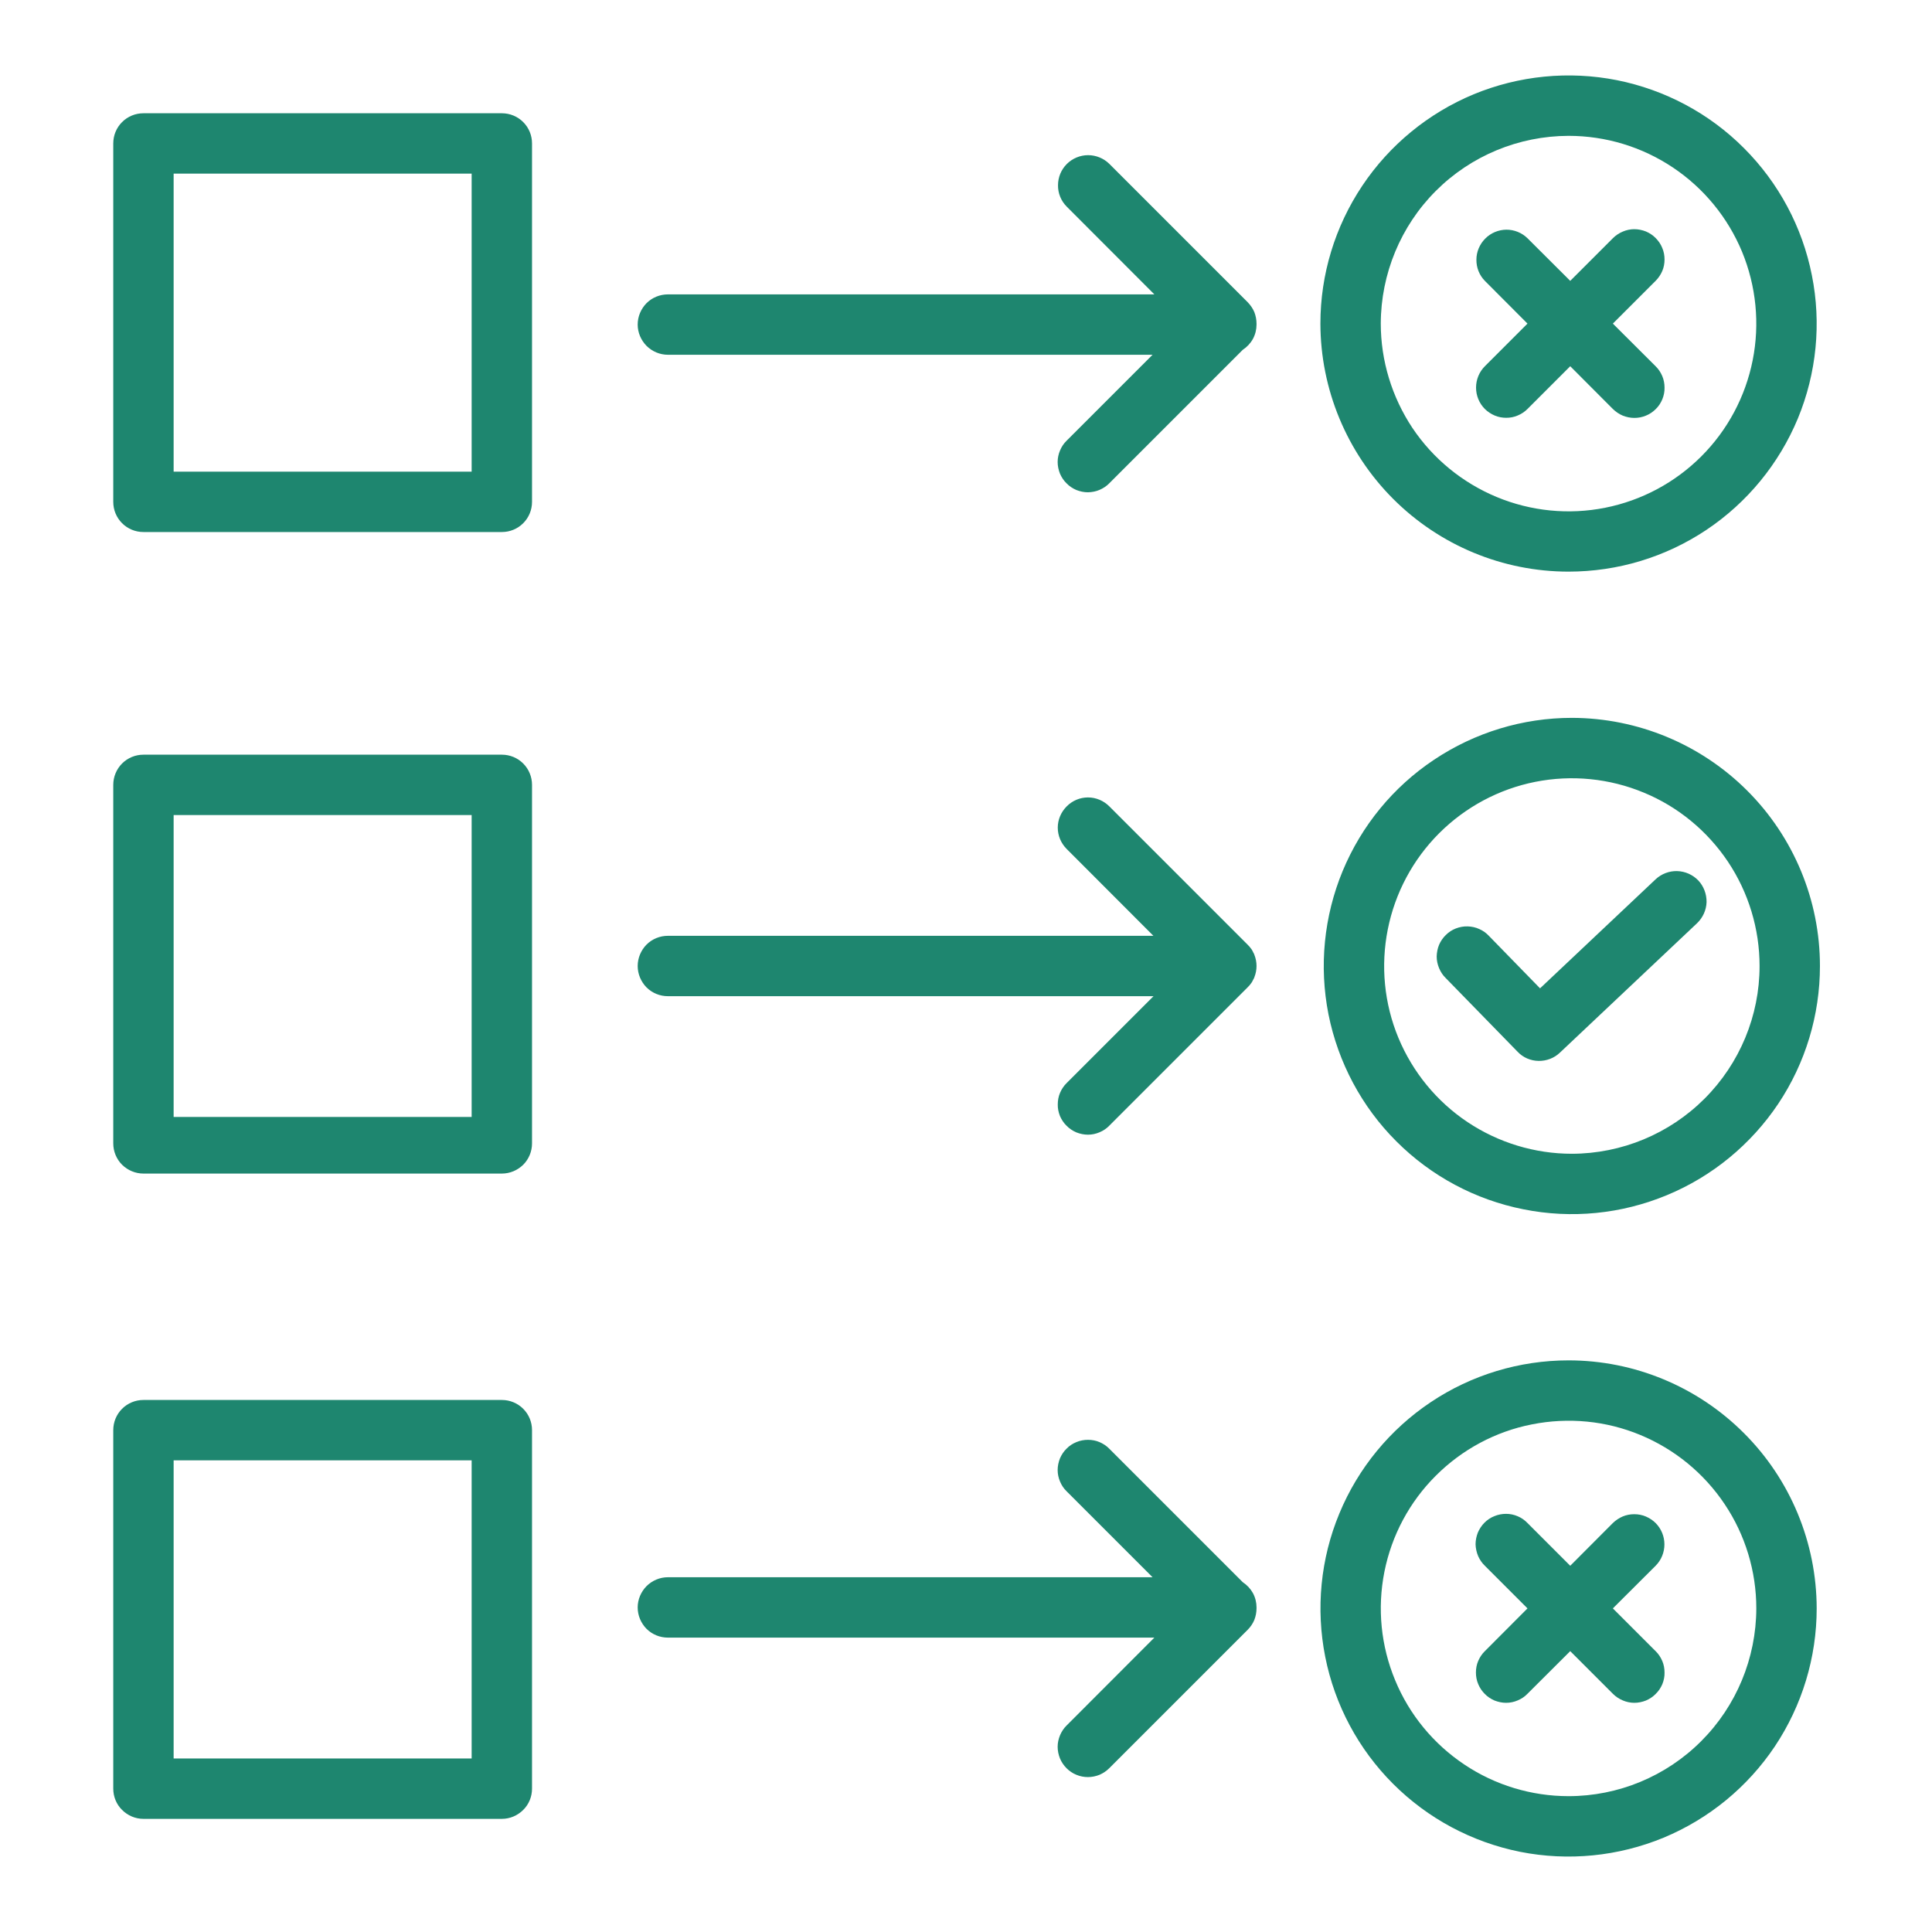 <svg width="16" height="16" viewBox="0 0 16 16" fill="none" xmlns="http://www.w3.org/2000/svg">
<g clip-path="url(#clip0_8190_1600)">
<path d="M13.711 7.282L12.754 8.185L12.331 7.751C12.309 7.727 12.281 7.707 12.251 7.694C12.221 7.68 12.188 7.673 12.155 7.672C12.121 7.671 12.088 7.677 12.057 7.689C12.026 7.701 11.998 7.719 11.974 7.743C11.95 7.766 11.931 7.794 11.918 7.824C11.905 7.855 11.899 7.888 11.898 7.921C11.898 7.955 11.905 7.987 11.918 8.018C11.931 8.049 11.949 8.077 11.973 8.1L12.568 8.71C12.613 8.758 12.676 8.785 12.742 8.786C12.807 8.787 12.871 8.763 12.918 8.718L14.054 7.646C14.102 7.6 14.131 7.537 14.133 7.471C14.134 7.405 14.11 7.34 14.065 7.292C14.019 7.244 13.956 7.216 13.89 7.214C13.824 7.212 13.759 7.237 13.711 7.282V7.282Z" fill="#1E866F"/>
<path d="M13.018 5.945C12.611 5.945 12.214 6.066 11.876 6.292C11.538 6.517 11.275 6.838 11.119 7.214C10.964 7.589 10.923 8.002 11.002 8.401C11.082 8.799 11.277 9.166 11.565 9.453C11.852 9.74 12.218 9.936 12.617 10.015C13.015 10.095 13.428 10.054 13.804 9.898C14.179 9.743 14.5 9.479 14.726 9.142C14.952 8.804 15.072 8.406 15.072 8C15.072 7.455 14.855 6.933 14.47 6.548C14.085 6.163 13.562 5.946 13.018 5.945ZM13.018 9.555C12.71 9.555 12.409 9.463 12.154 9.293C11.898 9.122 11.699 8.879 11.581 8.595C11.463 8.311 11.433 7.998 11.493 7.697C11.553 7.395 11.701 7.118 11.918 6.901C12.136 6.683 12.413 6.535 12.714 6.475C13.016 6.415 13.329 6.446 13.613 6.564C13.897 6.681 14.139 6.881 14.31 7.136C14.481 7.392 14.572 7.693 14.572 8C14.572 8.412 14.408 8.807 14.116 9.099C13.825 9.39 13.43 9.554 13.018 9.555V9.555ZM10.388 7.906C10.385 7.899 10.382 7.892 10.378 7.886L10.377 7.883C10.374 7.877 10.37 7.87 10.366 7.863L10.365 7.862C10.355 7.848 10.344 7.834 10.331 7.822L9.187 6.678C9.14 6.631 9.077 6.604 9.01 6.604C8.944 6.604 8.88 6.631 8.834 6.678C8.787 6.725 8.76 6.788 8.76 6.854C8.76 6.921 8.787 6.984 8.834 7.031L9.552 7.75H5.531C5.465 7.75 5.401 7.776 5.354 7.823C5.308 7.87 5.281 7.934 5.281 8C5.281 8.066 5.308 8.13 5.354 8.177C5.401 8.224 5.465 8.25 5.531 8.25H9.553L8.834 8.969C8.81 8.992 8.792 9.02 8.779 9.05C8.766 9.08 8.76 9.113 8.76 9.146C8.759 9.179 8.766 9.211 8.778 9.242C8.791 9.272 8.809 9.3 8.833 9.323C8.856 9.347 8.884 9.365 8.914 9.378C8.945 9.39 8.977 9.397 9.01 9.397C9.043 9.397 9.076 9.39 9.106 9.377C9.137 9.364 9.164 9.346 9.187 9.322L10.331 8.178C10.344 8.166 10.355 8.152 10.365 8.138L10.366 8.136C10.37 8.13 10.374 8.123 10.377 8.116L10.378 8.114C10.382 8.108 10.385 8.101 10.388 8.094C10.388 8.094 10.388 8.093 10.388 8.093C10.412 8.033 10.412 7.967 10.388 7.907C10.388 7.907 10.388 7.906 10.388 7.906ZM4.406 6.5C4.406 6.434 4.38 6.37 4.333 6.323C4.286 6.276 4.223 6.25 4.156 6.25H1.188C1.121 6.25 1.058 6.276 1.011 6.323C0.964 6.37 0.938 6.434 0.938 6.5V9.469C0.938 9.535 0.964 9.599 1.011 9.646C1.058 9.692 1.121 9.719 1.188 9.719H4.156C4.223 9.719 4.286 9.692 4.333 9.646C4.38 9.599 4.406 9.535 4.406 9.469V6.5ZM3.906 9.25H1.438V6.75H3.906V9.25ZM10.292 13.103L9.187 11.998C9.164 11.974 9.136 11.956 9.106 11.943C9.076 11.93 9.043 11.924 9.01 11.924C8.977 11.924 8.945 11.93 8.914 11.943C8.884 11.955 8.856 11.973 8.833 11.997C8.809 12.02 8.791 12.048 8.778 12.078C8.766 12.109 8.759 12.141 8.759 12.174C8.759 12.207 8.766 12.24 8.779 12.27C8.792 12.301 8.81 12.328 8.834 12.351L9.545 13.062H5.531C5.465 13.062 5.401 13.089 5.354 13.136C5.308 13.183 5.281 13.246 5.281 13.312C5.281 13.379 5.308 13.442 5.354 13.489C5.401 13.536 5.465 13.562 5.531 13.562H9.56L8.834 14.289C8.81 14.312 8.792 14.34 8.779 14.37C8.766 14.401 8.759 14.433 8.759 14.466C8.759 14.499 8.766 14.532 8.778 14.562C8.791 14.593 8.809 14.62 8.833 14.644C8.856 14.667 8.884 14.686 8.914 14.698C8.945 14.711 8.977 14.717 9.01 14.717C9.043 14.717 9.076 14.71 9.106 14.698C9.136 14.685 9.164 14.666 9.187 14.643L10.333 13.497C10.356 13.474 10.375 13.446 10.388 13.415C10.4 13.384 10.406 13.351 10.406 13.318C10.406 13.316 10.406 13.314 10.406 13.312C10.406 13.271 10.396 13.23 10.376 13.193C10.356 13.157 10.327 13.126 10.292 13.103ZM12.99 11.266C12.584 11.266 12.187 11.386 11.849 11.612C11.511 11.838 11.247 12.159 11.092 12.534C10.936 12.909 10.896 13.323 10.975 13.721C11.054 14.12 11.25 14.486 11.537 14.773C11.825 15.061 12.191 15.256 12.589 15.336C12.988 15.415 13.401 15.374 13.777 15.219C14.152 15.063 14.473 14.8 14.699 14.462C14.924 14.124 15.045 13.727 15.045 13.32C15.044 12.776 14.828 12.253 14.442 11.868C14.057 11.483 13.535 11.266 12.99 11.266ZM12.99 14.875C12.683 14.875 12.382 14.784 12.127 14.613C11.871 14.442 11.671 14.199 11.554 13.915C11.436 13.631 11.405 13.319 11.465 13.017C11.525 12.715 11.673 12.438 11.891 12.221C12.108 12.004 12.385 11.855 12.687 11.796C12.989 11.736 13.301 11.766 13.585 11.884C13.869 12.002 14.112 12.201 14.283 12.457C14.454 12.712 14.545 13.013 14.545 13.32C14.544 13.732 14.38 14.128 14.089 14.419C13.798 14.711 13.402 14.875 12.99 14.875Z" fill="#1E866F"/>
<path d="M13.711 12.613C13.688 12.59 13.66 12.572 13.63 12.559C13.6 12.546 13.567 12.54 13.534 12.54C13.501 12.54 13.469 12.546 13.438 12.559C13.408 12.572 13.381 12.59 13.357 12.613L13.004 12.967L12.65 12.613C12.627 12.589 12.6 12.57 12.569 12.557C12.539 12.544 12.506 12.537 12.473 12.537C12.44 12.537 12.407 12.543 12.376 12.556C12.345 12.568 12.317 12.587 12.294 12.61C12.27 12.634 12.252 12.662 12.239 12.692C12.227 12.723 12.22 12.756 12.22 12.789C12.221 12.822 12.228 12.855 12.241 12.886C12.254 12.916 12.273 12.944 12.297 12.967L12.65 13.32L12.297 13.674C12.273 13.697 12.255 13.725 12.242 13.755C12.229 13.785 12.223 13.818 12.223 13.851C12.223 13.884 12.229 13.917 12.242 13.947C12.254 13.977 12.273 14.005 12.296 14.028C12.319 14.052 12.347 14.07 12.377 14.083C12.408 14.095 12.44 14.102 12.473 14.102C12.506 14.102 12.539 14.095 12.569 14.082C12.6 14.069 12.627 14.051 12.65 14.027L13.004 13.674L13.357 14.027C13.381 14.051 13.408 14.069 13.439 14.082C13.469 14.095 13.502 14.102 13.535 14.102C13.568 14.102 13.6 14.095 13.631 14.083C13.661 14.07 13.689 14.052 13.712 14.028C13.736 14.005 13.754 13.977 13.767 13.947C13.779 13.917 13.786 13.884 13.785 13.851C13.785 13.818 13.779 13.785 13.766 13.755C13.753 13.725 13.735 13.697 13.711 13.674L13.357 13.32L13.711 12.967C13.758 12.92 13.784 12.856 13.784 12.79C13.784 12.724 13.758 12.66 13.711 12.613ZM4.406 11.844C4.406 11.777 4.38 11.714 4.333 11.667C4.286 11.62 4.223 11.594 4.156 11.594H1.188C1.121 11.594 1.058 11.62 1.011 11.667C0.964 11.714 0.938 11.777 0.938 11.844V14.813C0.938 14.879 0.964 14.943 1.011 14.989C1.058 15.036 1.121 15.063 1.188 15.063H4.156C4.223 15.063 4.286 15.036 4.333 14.989C4.38 14.943 4.406 14.879 4.406 14.813V11.844ZM3.906 14.563H1.438V12.094H3.906V14.563ZM10.333 2.503L9.187 1.357C9.14 1.311 9.077 1.285 9.011 1.285C8.945 1.285 8.881 1.312 8.835 1.358C8.788 1.405 8.762 1.468 8.762 1.534C8.761 1.6 8.787 1.664 8.834 1.711L9.56 2.438H5.531C5.465 2.438 5.401 2.464 5.354 2.511C5.308 2.558 5.281 2.621 5.281 2.688C5.281 2.754 5.308 2.817 5.354 2.864C5.401 2.911 5.465 2.938 5.531 2.938H9.545L8.834 3.649C8.81 3.672 8.792 3.699 8.779 3.73C8.766 3.76 8.759 3.793 8.759 3.826C8.759 3.859 8.766 3.891 8.778 3.922C8.791 3.952 8.809 3.98 8.833 4.003C8.856 4.027 8.884 4.045 8.914 4.058C8.945 4.07 8.977 4.077 9.01 4.077C9.043 4.076 9.076 4.07 9.106 4.057C9.136 4.044 9.164 4.026 9.187 4.002L10.292 2.897C10.327 2.874 10.356 2.843 10.376 2.807C10.396 2.77 10.406 2.729 10.406 2.688C10.406 2.686 10.406 2.684 10.406 2.682C10.406 2.649 10.4 2.616 10.388 2.585C10.375 2.554 10.356 2.527 10.333 2.503ZM12.99 4.734C13.397 4.734 13.794 4.614 14.132 4.388C14.47 4.162 14.733 3.841 14.889 3.466C15.044 3.091 15.085 2.677 15.005 2.279C14.926 1.88 14.73 1.514 14.443 1.227C14.156 0.939 13.79 0.744 13.391 0.664C12.992 0.585 12.579 0.626 12.204 0.781C11.829 0.937 11.508 1.2 11.282 1.538C11.056 1.876 10.935 2.273 10.935 2.68C10.936 3.224 11.153 3.747 11.538 4.132C11.923 4.517 12.445 4.734 12.99 4.734ZM12.99 1.125C13.298 1.125 13.598 1.216 13.854 1.387C14.11 1.558 14.309 1.801 14.427 2.085C14.544 2.369 14.575 2.682 14.515 2.983C14.455 3.285 14.307 3.562 14.09 3.779C13.872 3.997 13.595 4.145 13.293 4.205C12.992 4.265 12.679 4.234 12.395 4.116C12.111 3.998 11.868 3.799 11.697 3.544C11.527 3.288 11.435 2.987 11.435 2.68C11.436 2.268 11.6 1.872 11.891 1.581C12.183 1.289 12.578 1.126 12.99 1.125Z" fill="#1E866F"/>
<path d="M12.297 3.387C12.32 3.41 12.348 3.428 12.378 3.441C12.408 3.454 12.441 3.46 12.474 3.46C12.507 3.46 12.539 3.454 12.569 3.441C12.6 3.428 12.627 3.41 12.65 3.387L13.004 3.033L13.357 3.387C13.381 3.41 13.408 3.429 13.439 3.442C13.469 3.454 13.502 3.461 13.535 3.461C13.568 3.461 13.6 3.455 13.631 3.442C13.661 3.43 13.689 3.411 13.712 3.388C13.736 3.365 13.754 3.337 13.767 3.306C13.779 3.276 13.786 3.243 13.785 3.21C13.785 3.177 13.779 3.145 13.766 3.114C13.753 3.084 13.735 3.056 13.711 3.033L13.357 2.68L13.711 2.326C13.734 2.303 13.753 2.275 13.766 2.245C13.779 2.215 13.785 2.182 13.785 2.149C13.785 2.116 13.779 2.083 13.766 2.053C13.754 2.023 13.735 1.995 13.712 1.972C13.689 1.948 13.661 1.93 13.631 1.917C13.6 1.905 13.568 1.898 13.534 1.898C13.502 1.898 13.469 1.905 13.439 1.918C13.408 1.931 13.381 1.949 13.357 1.973L13.004 2.326L12.65 1.973C12.603 1.927 12.54 1.902 12.475 1.902C12.409 1.903 12.346 1.929 12.3 1.976C12.254 2.022 12.227 2.085 12.227 2.15C12.226 2.216 12.251 2.279 12.297 2.326L12.65 2.68L12.297 3.033C12.25 3.08 12.224 3.144 12.224 3.21C12.224 3.276 12.25 3.34 12.297 3.387ZM4.406 1.188C4.406 1.121 4.38 1.058 4.333 1.011C4.286 0.964 4.223 0.938 4.156 0.938H1.188C1.121 0.938 1.058 0.964 1.011 1.011C0.964 1.058 0.938 1.121 0.938 1.188V4.156C0.938 4.223 0.964 4.286 1.011 4.333C1.058 4.38 1.121 4.406 1.188 4.406H4.156C4.223 4.406 4.286 4.38 4.333 4.333C4.38 4.286 4.406 4.223 4.406 4.156V1.188ZM3.906 3.906H1.438V1.438H3.906V3.906Z" fill="#1E866F"/>
</g>
<defs>
<clipPath id="clip0_8190_1600">
<rect width="16" height="16" fill="white"/>
</clipPath>
</defs>
</svg>
